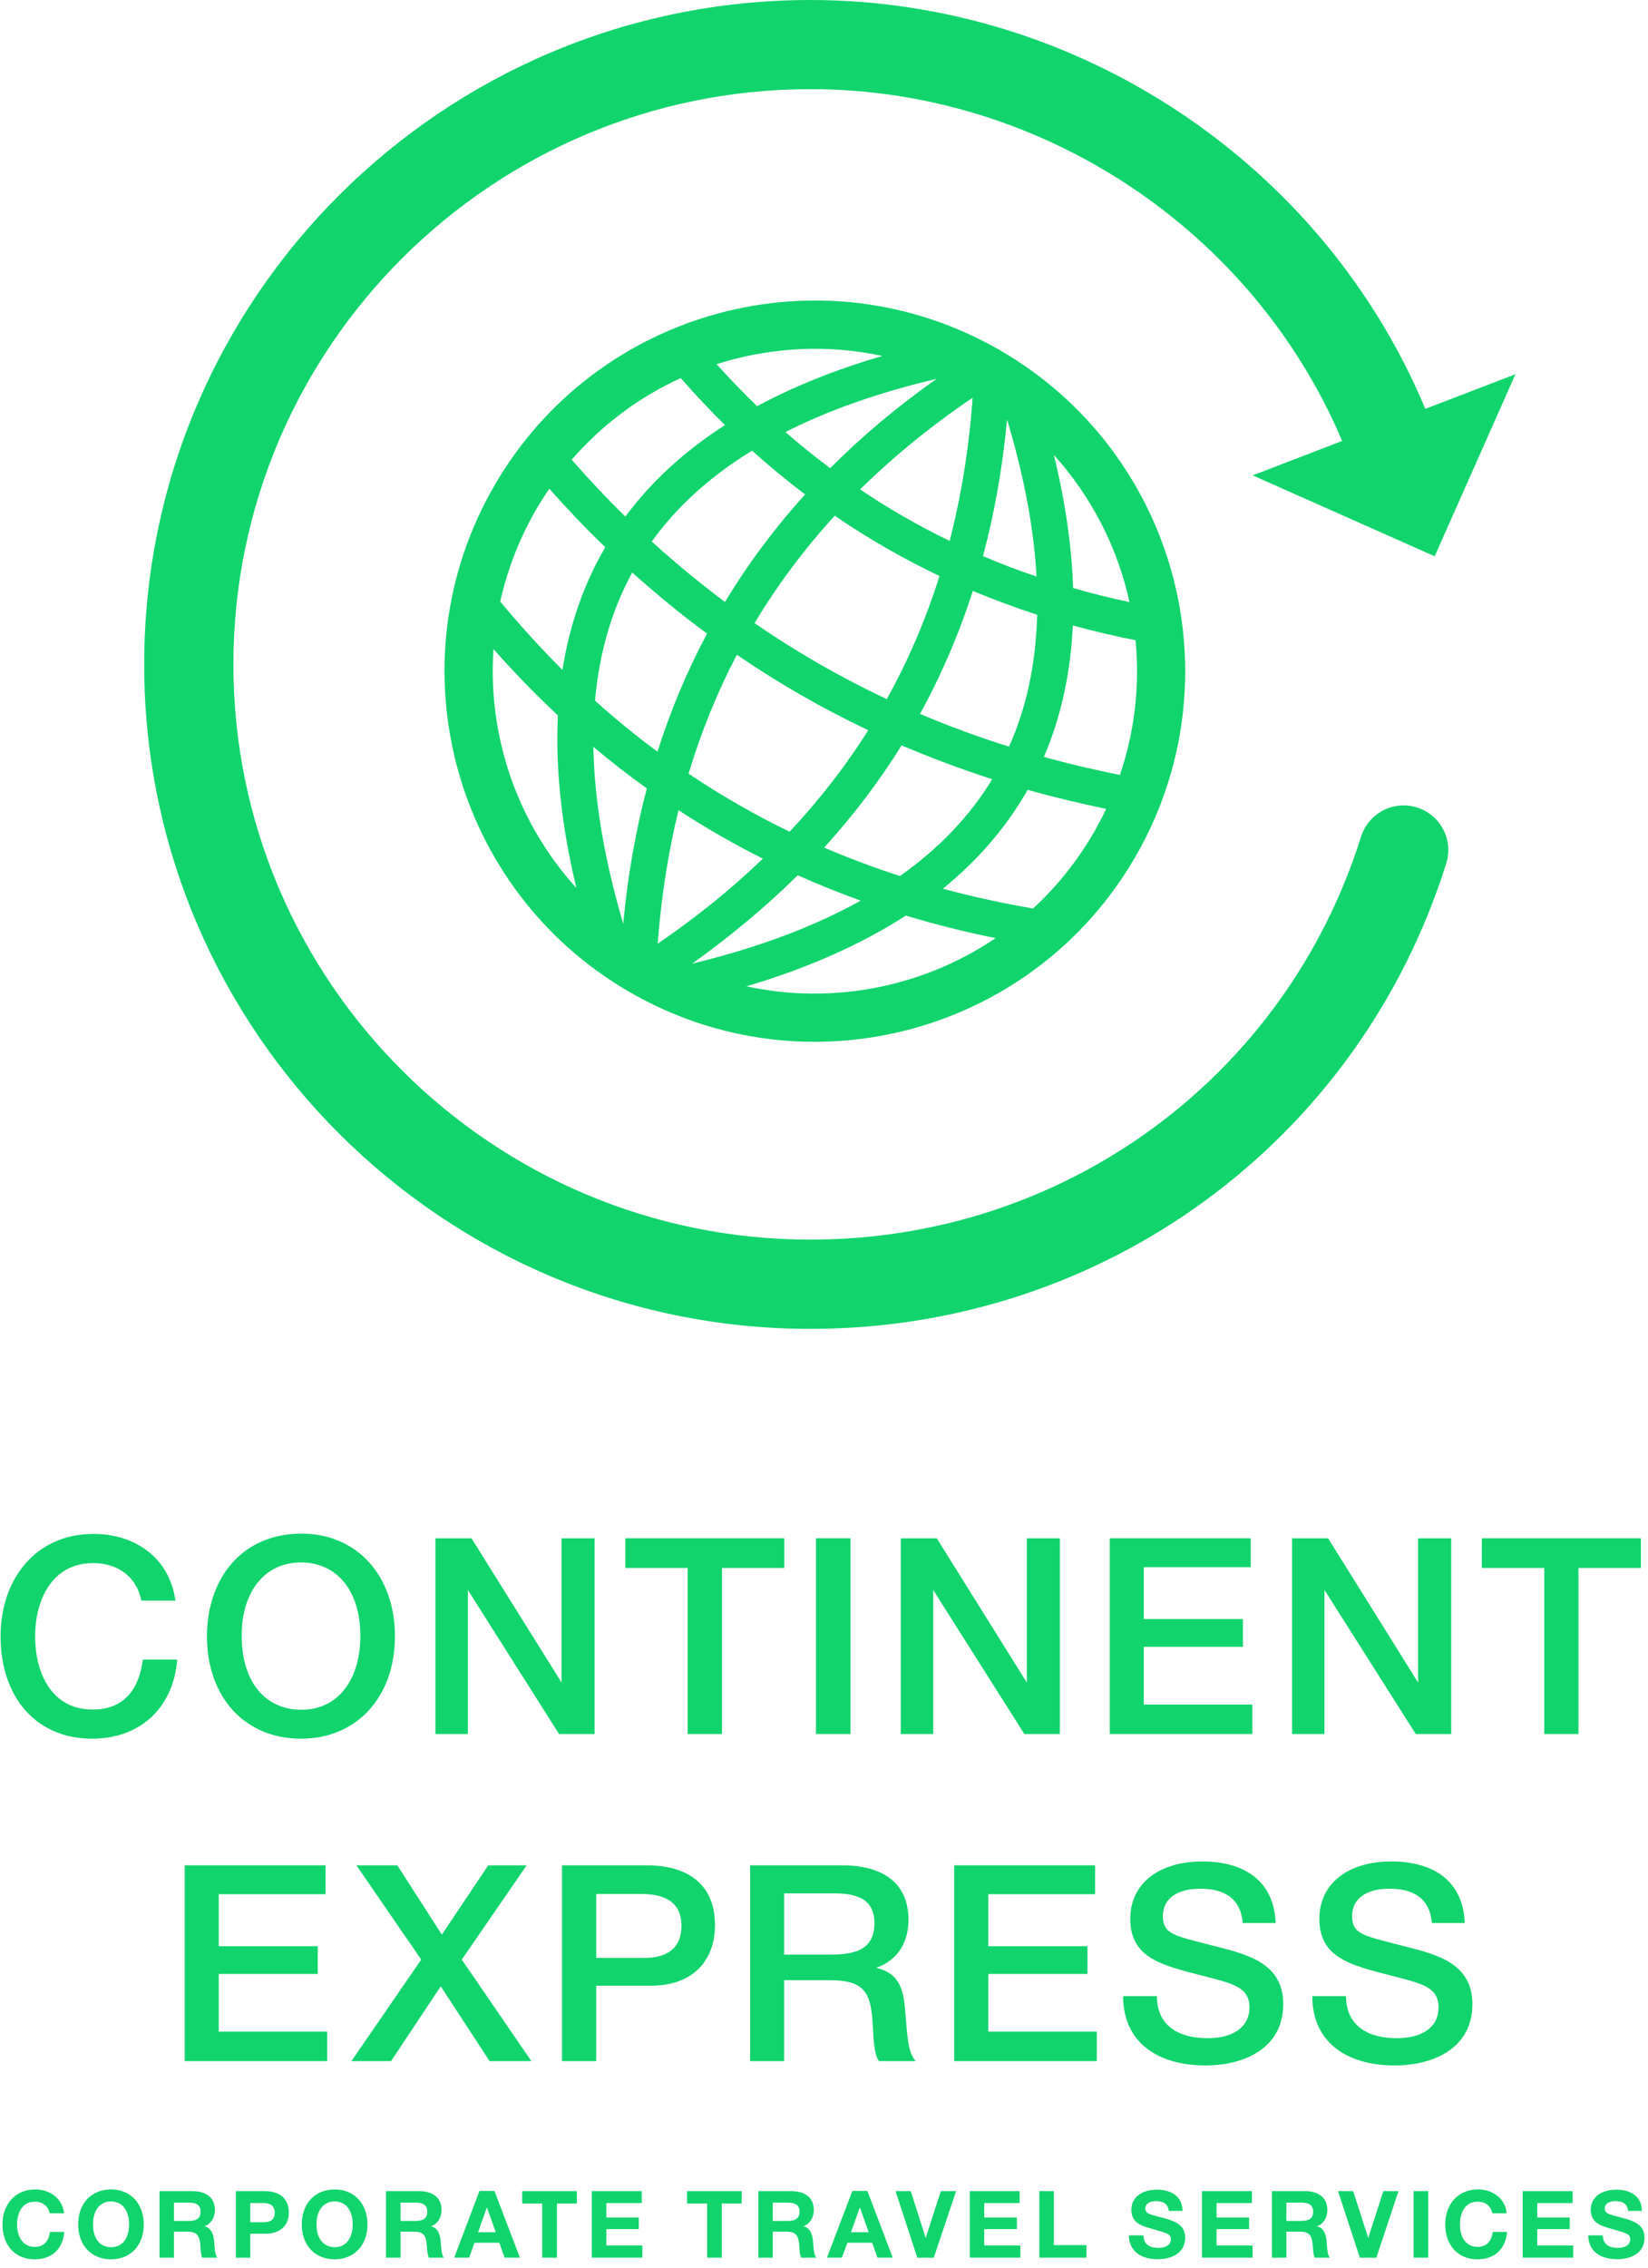 <?xml version="1.0" encoding="UTF-8"?>
<svg width="80px" height="110px" viewBox="0 0 80 110" version="1.1" xmlns="http://www.w3.org/2000/svg" xmlns:xlink="http://www.w3.org/1999/xlink">
    <!-- Generator: sketchtool 52.6 (67491) - http://www.bohemiancoding.com/sketch -->
    <title>3C2E5303-2375-41B1-8E4A-9A62F902F29A@3x</title>
    <desc>Created with sketchtool.</desc>
    <g id="Page-1" stroke="none" stroke-width="1" fill="none" fill-rule="evenodd">
        <g id="768-(Tablet)" transform="translate(-344, -24)" fill="#12D46D">
            <g id="HEAD" transform="translate(344, 24)">
                <g id="Group-8" transform="translate(6.809, 0)">
                    <path d="M41.737,16.991 C37.437,14.511 32.542,14 28.093,15.195 C23.652,16.386 19.663,19.273 17.179,23.573 C12.217,32.168 15.161,43.162 23.76,48.125 C32.358,53.09 43.351,50.142 48.314,41.547 C50.797,37.248 51.298,32.349 50.112,27.902 C48.917,23.462 46.029,19.474 41.737,16.991 M42.077,20.35 C42.903,23.098 43.381,25.635 43.509,27.966 C42.624,27.667 41.759,27.343 40.91,26.974 C41.471,24.865 41.863,22.66 42.077,20.35 M43.54,29.822 C43.478,32.185 43.022,34.319 42.175,36.216 C40.697,35.759 39.253,35.224 37.853,34.629 C38.886,32.747 39.741,30.756 40.416,28.664 C41.432,29.085 42.474,29.475 43.54,29.822 M28.384,29.201 C27.164,28.285 25.977,27.31 24.829,26.268 C26.051,24.571 27.672,23.102 29.698,21.86 C30.533,22.61 31.391,23.316 32.274,23.985 C30.793,25.619 29.498,27.357 28.384,29.201 M33.713,25.016 C35.328,26.122 37.031,27.099 38.797,27.941 C38.137,30.039 37.283,32.032 36.238,33.913 C33.997,32.856 31.86,31.633 29.821,30.227 C30.926,28.383 32.223,26.644 33.713,25.016 M28.959,31.761 C30.992,33.15 33.119,34.371 35.341,35.423 C34.241,37.161 32.967,38.805 31.521,40.344 C29.821,39.523 28.182,38.578 26.616,37.529 C27.223,35.509 28.007,33.586 28.959,31.761 M36.959,36.155 C38.385,36.763 39.85,37.314 41.356,37.797 C40.271,39.586 38.779,41.155 36.878,42.493 C35.62,42.087 34.395,41.628 33.199,41.115 C34.619,39.552 35.875,37.899 36.959,36.155 M39.29,26.238 C37.783,25.508 36.332,24.678 34.943,23.74 C36.563,22.146 38.381,20.665 40.405,19.294 C40.233,21.722 39.859,24.038 39.29,26.238 M33.49,22.71 C32.747,22.154 32.021,21.573 31.318,20.957 C33.405,19.899 35.854,19.037 38.656,18.377 C36.754,19.718 35.034,21.161 33.49,22.71 M36.025,17.266 C33.755,17.929 31.727,18.743 29.944,19.703 C29.273,19.051 28.614,18.377 27.975,17.666 C30.575,16.835 33.355,16.691 36.025,17.266 M26.237,18.341 C26.93,19.133 27.65,19.893 28.384,20.621 C26.415,21.883 24.804,23.365 23.549,25.058 C22.657,24.185 21.784,23.261 20.942,22.299 C22.432,20.583 24.245,19.247 26.237,18.341 M19.205,24.739 C19.409,24.383 19.63,24.038 19.854,23.705 C20.734,24.694 21.635,25.644 22.571,26.542 L22.511,26.65 C21.5,28.41 20.833,30.359 20.493,32.494 C19.45,31.453 18.446,30.351 17.474,29.18 C17.813,27.658 18.385,26.157 19.205,24.739 M17.147,31.484 C18.149,32.619 19.189,33.691 20.272,34.701 C20.149,37.259 20.444,40.048 21.169,43.073 C18.308,39.926 16.856,35.724 17.147,31.484 M23.445,44.81 C22.525,41.692 22.043,38.832 21.995,36.229 C22.838,36.938 23.702,37.609 24.59,38.243 C24.039,40.34 23.657,42.525 23.445,44.81 M22.074,33.986 C22.28,31.672 22.884,29.601 23.881,27.771 C25.054,28.822 26.263,29.814 27.514,30.734 C26.546,32.548 25.744,34.455 25.108,36.462 C24.063,35.692 23.056,34.868 22.074,33.986 M26.128,39.299 C27.449,40.162 28.815,40.947 30.223,41.651 C28.692,43.126 26.989,44.499 25.12,45.775 C25.286,43.518 25.627,41.359 26.128,39.299 M31.916,42.458 C32.914,42.901 33.934,43.316 34.974,43.688 C32.695,44.956 29.967,45.977 26.787,46.745 C28.663,45.409 30.374,43.978 31.916,42.458 M29.427,47.845 C32.427,46.954 35.006,45.807 37.164,44.412 C38.578,44.84 40.032,45.205 41.522,45.506 C37.991,47.893 33.604,48.749 29.427,47.845 M46.292,40.377 C45.477,41.784 44.477,43.023 43.338,44.07 C41.841,43.81 40.381,43.493 38.96,43.11 C40.625,41.759 41.968,40.212 42.987,38.472 C43.016,38.42 43.048,38.365 43.073,38.313 C44.326,38.665 45.592,38.968 46.887,39.237 C46.706,39.624 46.505,40 46.292,40.377 M47.555,37.59 C46.306,37.342 45.07,37.05 43.865,36.717 C44.692,34.792 45.16,32.666 45.27,30.339 C46.264,30.613 47.28,30.853 48.314,31.055 C48.525,33.229 48.284,35.45 47.555,37.59 M45.283,28.522 C45.218,26.512 44.91,24.361 44.351,22.071 C46.174,24.089 47.441,26.554 48.021,29.207 C47.093,29.009 46.176,28.783 45.283,28.522" id="Fill-149"></path>
                    <path d="M61.975,39.168 C60.839,38.812 59.623,39.442 59.264,40.58 C55.589,52.276 44.845,60.132 32.532,60.132 C17.088,60.132 4.521,47.616 4.521,32.23 C4.521,16.841 17.088,4.324 32.532,4.324 C43.746,4.324 54.002,11.149 58.343,21.389 L54.002,23.06 L62.835,26.984 L66.756,18.153 L62.381,19.833 C57.404,7.933 45.525,-2.13162821e-14 32.532,-2.13162821e-14 C14.696,-2.13162821e-14 0.19,14.453 0.19,32.23 C0.19,50.001 14.696,64.462 32.532,64.462 C46.747,64.462 59.15,55.386 63.397,41.88 C63.751,40.737 63.118,39.525 61.975,39.168" id="Fill-151"></path>
                </g>
                <g id="Group-7" transform="translate(0, 74.043)">
                    <path d="M4.467,10.298 C1.783,10.298 0.028,8.321 0.028,5.326 C0.028,2.629 1.667,0.364 4.548,0.364 C6.431,0.364 8.2,1.403 8.518,3.6 L6.863,3.6 C6.638,2.458 5.744,1.78 4.517,1.78 C2.518,1.78 1.706,3.581 1.706,5.326 C1.706,7.086 2.479,8.884 4.503,8.884 C6.05,8.884 6.758,7.858 6.934,6.461 L8.6,6.461 C8.427,8.762 6.836,10.298 4.467,10.298" id="Fill-153"></path>
                    <path d="M19.171,5.327 C19.171,8.284 17.314,10.298 14.609,10.298 C11.886,10.298 10.047,8.284 10.047,5.327 C10.047,2.537 11.731,0.35 14.64,0.35 C17.314,0.35 19.171,2.377 19.171,5.327 M11.731,5.295 C11.731,7.51 12.848,8.895 14.64,8.895 C16.37,8.895 17.493,7.482 17.493,5.308 C17.493,3.139 16.37,1.748 14.609,1.748 C12.858,1.748 11.731,3.154 11.731,5.295" id="Fill-155"></path>
                    <polygon id="Fill-158" points="28.863 10.072 27.14 10.072 22.712 3.084 22.712 10.072 21.136 10.072 21.136 0.576 22.888 0.576 27.261 7.575 27.261 0.576 28.863 0.576"></polygon>
                    <polygon id="Fill-159" points="38.072 2.015 35.048 2.015 35.048 10.072 33.381 10.072 33.381 2.015 30.355 2.015 30.355 0.575 38.072 0.575"></polygon>
                    <polygon id="Fill-160" points="39.609 10.072 41.287 10.072 41.287 0.575 39.609 0.575"></polygon>
                    <polygon id="Fill-161" points="51.449 10.072 49.726 10.072 45.301 3.084 45.301 10.072 43.726 10.072 43.726 0.576 45.474 0.576 49.846 7.575 49.846 0.576 51.449 0.576"></polygon>
                    <polygon id="Fill-162" points="60.713 1.978 55.524 1.978 55.524 4.494 60.337 4.494 60.337 5.842 55.524 5.842 55.524 8.643 60.793 8.643 60.793 10.072 53.872 10.072 53.872 0.575 60.713 0.575"></polygon>
                    <polygon id="Fill-163" points="70.446 10.072 68.727 10.072 64.295 3.084 64.295 10.072 62.722 10.072 62.722 0.576 64.471 0.576 68.841 7.575 68.841 0.576 70.446 0.576"></polygon>
                    <polygon id="Fill-164" points="79.656 2.015 76.625 2.015 76.625 10.072 74.964 10.072 74.964 2.015 71.932 2.015 71.932 0.575 79.656 0.575"></polygon>
                </g>
                <g id="Group-4" transform="translate(8.511, 90.213)">
                    <polygon id="Fill-165" points="7.292 1.67 2.107 1.67 2.107 4.194 6.914 4.194 6.914 5.539 2.107 5.539 2.107 8.335 7.373 8.335 7.373 9.767 0.456 9.767 0.456 0.27 7.292 0.27"></polygon>
                    <polygon id="Fill-166" points="11.937 4.843 8.79 0.27 10.777 0.27 12.937 3.632 15.191 0.27 17.054 0.27 13.906 4.843 17.283 9.767 15.255 9.767 12.884 6.14 10.472 9.767 8.548 9.767"></polygon>
                    <path d="M22.893,0.27 C24.849,0.27 26.197,1.176 26.197,3.166 C26.197,4.965 25.039,6.108 23.119,6.108 L20.434,6.108 L20.434,9.767 L18.77,9.767 L18.77,0.27 L22.893,0.27 Z M20.434,4.763 L22.753,4.763 C23.834,4.763 24.569,4.323 24.569,3.206 C24.569,1.977 23.66,1.659 22.609,1.659 L20.434,1.659 L20.434,4.763 Z" id="Fill-167"></path>
                    <path d="M32.395,0.27 C34.099,0.27 35.59,0.95 35.59,2.911 C35.59,4.059 35.02,4.897 34.018,5.243 C35.233,5.511 35.354,6.433 35.438,7.403 C35.532,8.537 35.552,9.336 35.938,9.767 L34.152,9.767 C33.91,9.403 33.903,8.753 33.846,7.872 C33.754,6.378 33.38,5.843 31.765,5.843 L29.554,5.843 L29.554,9.767 L27.903,9.767 L27.903,0.27 L32.395,0.27 Z M29.554,4.601 L31.754,4.601 C32.846,4.601 33.936,4.449 33.936,3.081 C33.936,1.828 32.966,1.632 31.967,1.632 L29.554,1.632 L29.554,4.601 Z" id="Fill-169"></path>
                    <polygon id="Fill-172" points="44.65 1.67 39.464 1.67 39.464 4.194 44.278 4.194 44.278 5.539 39.464 5.539 39.464 8.335 44.731 8.335 44.731 9.767 37.808 9.767 37.808 0.27 44.65 0.27"></polygon>
                    <path d="M51.819,3.068 C51.714,1.882 50.931,1.404 49.754,1.404 C48.62,1.404 47.939,1.899 47.939,2.723 C47.939,3.633 48.528,3.684 50.356,4.164 C51.967,4.577 53.782,4.965 53.782,7.004 C53.782,9.154 51.875,9.978 50.005,9.978 C47.755,9.978 46.009,8.91 46.009,6.614 L47.649,6.614 C47.649,8.084 48.753,8.656 50.106,8.656 C51.381,8.656 52.142,8.097 52.142,7.165 C52.142,6.179 51.331,6.004 49.927,5.642 C47.915,5.121 46.356,4.793 46.356,2.86 C46.356,1.166 47.729,0.083 49.861,0.083 C51.797,0.083 53.331,0.95 53.413,3.068 L51.819,3.068 Z" id="Fill-173"></path>
                    <path d="M61,3.068 C60.899,1.882 60.107,1.404 58.936,1.404 C57.802,1.404 57.124,1.899 57.124,2.723 C57.124,3.633 57.711,3.684 59.539,4.164 C61.152,4.577 62.965,4.965 62.965,7.004 C62.965,9.154 61.062,9.978 59.188,9.978 C56.937,9.978 55.192,8.91 55.192,6.614 L56.831,6.614 C56.831,8.084 57.938,8.656 59.278,8.656 C60.568,8.656 61.323,8.097 61.323,7.165 C61.323,6.179 60.51,6.004 59.106,5.642 C57.1,5.121 55.536,4.793 55.536,2.86 C55.536,1.166 56.909,0.083 59.04,0.083 C60.978,0.083 62.513,0.95 62.592,3.068 L61,3.068 Z" id="Fill-175"></path>
                </g>
                <g id="Group-6" transform="translate(0, 105.532)">
                    <path d="M1.678,4.062 C0.738,4.062 0.12,3.385 0.12,2.366 C0.12,1.422 0.718,0.674 1.703,0.674 C2.483,0.674 3.048,1.168 3.109,1.831 L2.41,1.831 C2.337,1.477 2.074,1.267 1.693,1.267 C1.065,1.267 0.829,1.825 0.829,2.369 C0.829,3.035 1.156,3.46 1.687,3.46 C2.109,3.46 2.362,3.207 2.422,2.735 L3.121,2.735 C3.051,3.524 2.561,4.062 1.678,4.062" id="Fill-177"></path>
                    <path d="M6.978,2.375 C6.978,3.381 6.338,4.062 5.394,4.062 C4.434,4.062 3.796,3.385 3.796,2.375 C3.796,1.349 4.431,0.674 5.394,0.674 C6.338,0.674 6.978,1.362 6.978,2.375 M4.515,2.367 C4.515,3.057 4.849,3.472 5.394,3.475 C5.936,3.475 6.265,3.048 6.265,2.367 C6.265,1.679 5.927,1.255 5.388,1.255 C4.849,1.255 4.515,1.687 4.515,2.367" id="Fill-179"></path>
                    <path d="M9.342,0.755 C9.943,0.755 10.432,1.023 10.432,1.671 C10.432,2.044 10.243,2.34 9.922,2.465 C10.283,2.534 10.37,2.901 10.399,3.215 C10.415,3.418 10.43,3.864 10.551,3.984 L9.817,3.984 C9.737,3.82 9.737,3.5 9.724,3.322 C9.672,2.879 9.533,2.72 9.073,2.72 L8.444,2.72 L8.444,3.984 L7.741,3.984 L7.741,0.755 L9.342,0.755 Z M8.444,2.202 L9.117,2.202 C9.449,2.202 9.737,2.15 9.737,1.746 C9.737,1.373 9.449,1.312 9.152,1.312 L8.444,1.312 L8.444,2.202 Z" id="Fill-181"></path>
                    <path d="M12.845,0.755 C13.54,0.755 14.022,1.084 14.022,1.795 C14.022,2.491 13.526,2.823 12.875,2.823 L12.149,2.823 L12.149,3.984 L11.449,3.984 L11.449,0.755 L12.845,0.755 Z M12.149,2.263 L12.783,2.263 C13.097,2.263 13.338,2.163 13.338,1.799 C13.338,1.454 13.097,1.334 12.783,1.334 L12.149,1.334 L12.149,2.263 Z" id="Fill-183"></path>
                    <path d="M17.838,2.375 C17.838,3.381 17.194,4.062 16.249,4.062 C15.288,4.062 14.65,3.385 14.65,2.375 C14.65,1.349 15.288,0.674 16.255,0.674 C17.194,0.674 17.838,1.362 17.838,2.375 M15.364,2.367 C15.364,3.057 15.705,3.472 16.255,3.475 C16.787,3.475 17.121,3.048 17.121,2.367 C17.121,1.679 16.786,1.255 16.241,1.255 C15.706,1.255 15.364,1.687 15.364,2.367" id="Fill-185"></path>
                    <path d="M20.343,0.755 C20.944,0.755 21.433,1.023 21.433,1.671 C21.433,2.044 21.243,2.34 20.925,2.465 C21.281,2.534 21.369,2.901 21.394,3.215 C21.414,3.418 21.426,3.864 21.549,3.984 L20.819,3.984 C20.736,3.82 20.736,3.5 20.713,3.322 C20.672,2.879 20.536,2.72 20.071,2.72 L19.444,2.72 L19.444,3.984 L18.737,3.984 L18.737,0.755 L20.343,0.755 Z M19.444,2.202 L20.116,2.202 C20.444,2.202 20.742,2.15 20.742,1.746 C20.742,1.373 20.444,1.312 20.141,1.312 L19.444,1.312 L19.444,2.202 Z" id="Fill-187"></path>
                    <path d="M25.239,3.983 L24.493,3.983 L24.239,3.26 L23.034,3.26 L22.774,3.983 L22.05,3.983 L23.275,0.746 L24.003,0.746 L25.239,3.983 Z M23.636,1.541 L23.207,2.748 L24.065,2.748 L23.636,1.541 Z" id="Fill-190"></path>
                    <polygon id="Fill-191" points="28.003 1.357 27.035 1.357 27.035 3.984 26.319 3.984 26.319 1.357 25.351 1.357 25.351 0.755 28.003 0.755"></polygon>
                    <polygon id="Fill-192" points="31.154 1.335 29.434 1.335 29.434 2.035 31.01 2.035 31.01 2.596 29.434 2.596 29.434 3.39 31.183 3.39 31.183 3.983 28.726 3.983 28.726 0.755 31.154 0.755"></polygon>
                    <polygon id="Fill-193" points="36.006 1.357 35.037 1.357 35.037 3.984 34.327 3.984 34.327 1.357 33.353 1.357 33.353 0.755 36.006 0.755"></polygon>
                    <path d="M38.418,0.755 C39.014,0.755 39.506,1.023 39.506,1.671 C39.506,2.044 39.316,2.34 38.997,2.465 C39.355,2.534 39.446,2.901 39.47,3.215 C39.489,3.418 39.498,3.864 39.627,3.984 L38.893,3.984 C38.808,3.82 38.808,3.5 38.794,3.322 C38.746,2.879 38.611,2.72 38.146,2.72 L37.513,2.72 L37.513,3.984 L36.813,3.984 L36.813,0.755 L38.418,0.755 Z M37.513,2.202 L38.188,2.202 C38.52,2.202 38.81,2.15 38.81,1.746 C38.81,1.373 38.52,1.312 38.221,1.312 L37.513,1.312 L37.513,2.202 Z" id="Fill-194"></path>
                    <path d="M43.337,3.983 L42.593,3.983 L42.34,3.26 L41.137,3.26 L40.868,3.983 L40.145,3.983 L41.376,0.746 L42.106,0.746 L43.337,3.983 Z M41.742,1.541 L41.311,2.748 L42.168,2.748 L41.742,1.541 Z" id="Fill-196"></path>
                    <polygon id="Fill-197" points="44.21 0.755 44.937 3.026 45.671 0.755 46.412 0.755 45.329 3.984 44.528 3.984 43.472 0.755"></polygon>
                    <polygon id="Fill-198" points="49.498 1.335 47.779 1.335 47.779 2.035 49.363 2.035 49.363 2.596 47.779 2.596 47.779 3.39 49.531 3.39 49.531 3.983 47.08 3.983 47.08 0.755 49.498 0.755"></polygon>
                    <polygon id="Fill-199" points="52.739 3.983 50.454 3.983 50.454 0.754 51.158 0.754 51.158 3.374 52.739 3.374"></polygon>
                    <path d="M56.735,1.715 C56.71,1.406 56.501,1.24 56.122,1.24 C55.8,1.24 55.6,1.371 55.6,1.603 C55.6,1.888 55.946,1.905 56.588,2.087 C57.166,2.251 57.532,2.473 57.532,3.013 C57.532,3.774 56.86,4.057 56.206,4.057 C55.329,4.057 54.813,3.633 54.8,2.902 L55.508,2.902 C55.52,3.335 55.803,3.508 56.234,3.508 C56.61,3.508 56.839,3.349 56.839,3.084 C56.839,2.826 56.613,2.783 55.946,2.591 C55.424,2.442 54.922,2.311 54.922,1.651 C54.922,1.067 55.417,0.685 56.165,0.685 C56.843,0.685 57.395,0.995 57.406,1.715 L56.735,1.715 Z" id="Fill-200"></path>
                    <path d="M79.034,1.715 C79.01,1.406 78.799,1.24 78.422,1.24 C78.099,1.24 77.9,1.371 77.9,1.603 C77.9,1.888 78.246,1.905 78.887,2.087 C79.466,2.251 79.83,2.473 79.83,3.013 C79.83,3.774 79.16,4.057 78.506,4.057 C77.628,4.057 77.109,3.633 77.101,2.902 L77.805,2.902 C77.817,3.335 78.102,3.508 78.535,3.508 C78.911,3.508 79.139,3.349 79.139,3.084 C79.139,2.826 78.913,2.783 78.248,2.591 C77.723,2.442 77.223,2.311 77.223,1.651 C77.223,1.067 77.712,0.685 78.464,0.685 C79.141,0.685 79.696,0.995 79.706,1.715 L79.034,1.715 Z" id="Fill-202"></path>
                    <polygon id="Fill-205" points="60.774 1.335 59.057 1.335 59.057 2.035 60.635 2.035 60.635 2.596 59.057 2.596 59.057 3.39 60.804 3.39 60.804 3.983 58.349 3.983 58.349 0.755 60.774 0.755"></polygon>
                    <path d="M63.351,0.755 C63.944,0.755 64.434,1.023 64.434,1.671 C64.434,2.044 64.247,2.34 63.926,2.465 C64.288,2.534 64.374,2.901 64.402,3.215 C64.416,3.418 64.428,3.864 64.557,3.984 L63.821,3.984 C63.738,3.82 63.738,3.5 63.719,3.322 C63.671,2.879 63.542,2.72 63.08,2.72 L62.444,2.72 L62.444,3.984 L61.744,3.984 L61.744,0.755 L63.351,0.755 Z M62.444,2.202 L63.12,2.202 C63.45,2.202 63.744,2.15 63.744,1.746 C63.744,1.373 63.45,1.312 63.148,1.312 L62.444,1.312 L62.444,2.202 Z" id="Fill-206"></path>
                    <polygon id="Fill-208" points="65.689 0.755 66.419 3.026 67.153 0.755 67.888 0.755 66.813 3.984 66.011 3.984 64.952 0.755"></polygon>
                    <polygon id="Fill-209" points="68.62 3.983 69.332 3.983 69.332 0.754 68.62 0.754"></polygon>
                    <path d="M71.715,4.062 C70.775,4.062 70.156,3.385 70.156,2.366 C70.156,1.422 70.752,0.674 71.746,0.674 C72.523,0.674 73.082,1.168 73.139,1.831 L72.442,1.831 C72.373,1.477 72.113,1.267 71.731,1.267 C71.108,1.267 70.87,1.825 70.87,2.369 C70.87,3.035 71.195,3.46 71.723,3.46 C72.146,3.46 72.403,3.207 72.461,2.735 L73.162,2.735 C73.089,3.524 72.603,4.062 71.715,4.062" id="Fill-210"></path>
                    <polygon id="Fill-212" points="76.34 1.335 74.622 1.335 74.622 2.035 76.2 2.035 76.2 2.596 74.622 2.596 74.622 3.39 76.369 3.39 76.369 3.983 73.915 3.983 73.915 0.755 76.34 0.755"></polygon>
                </g>
            </g>
        </g>
    </g>
</svg>